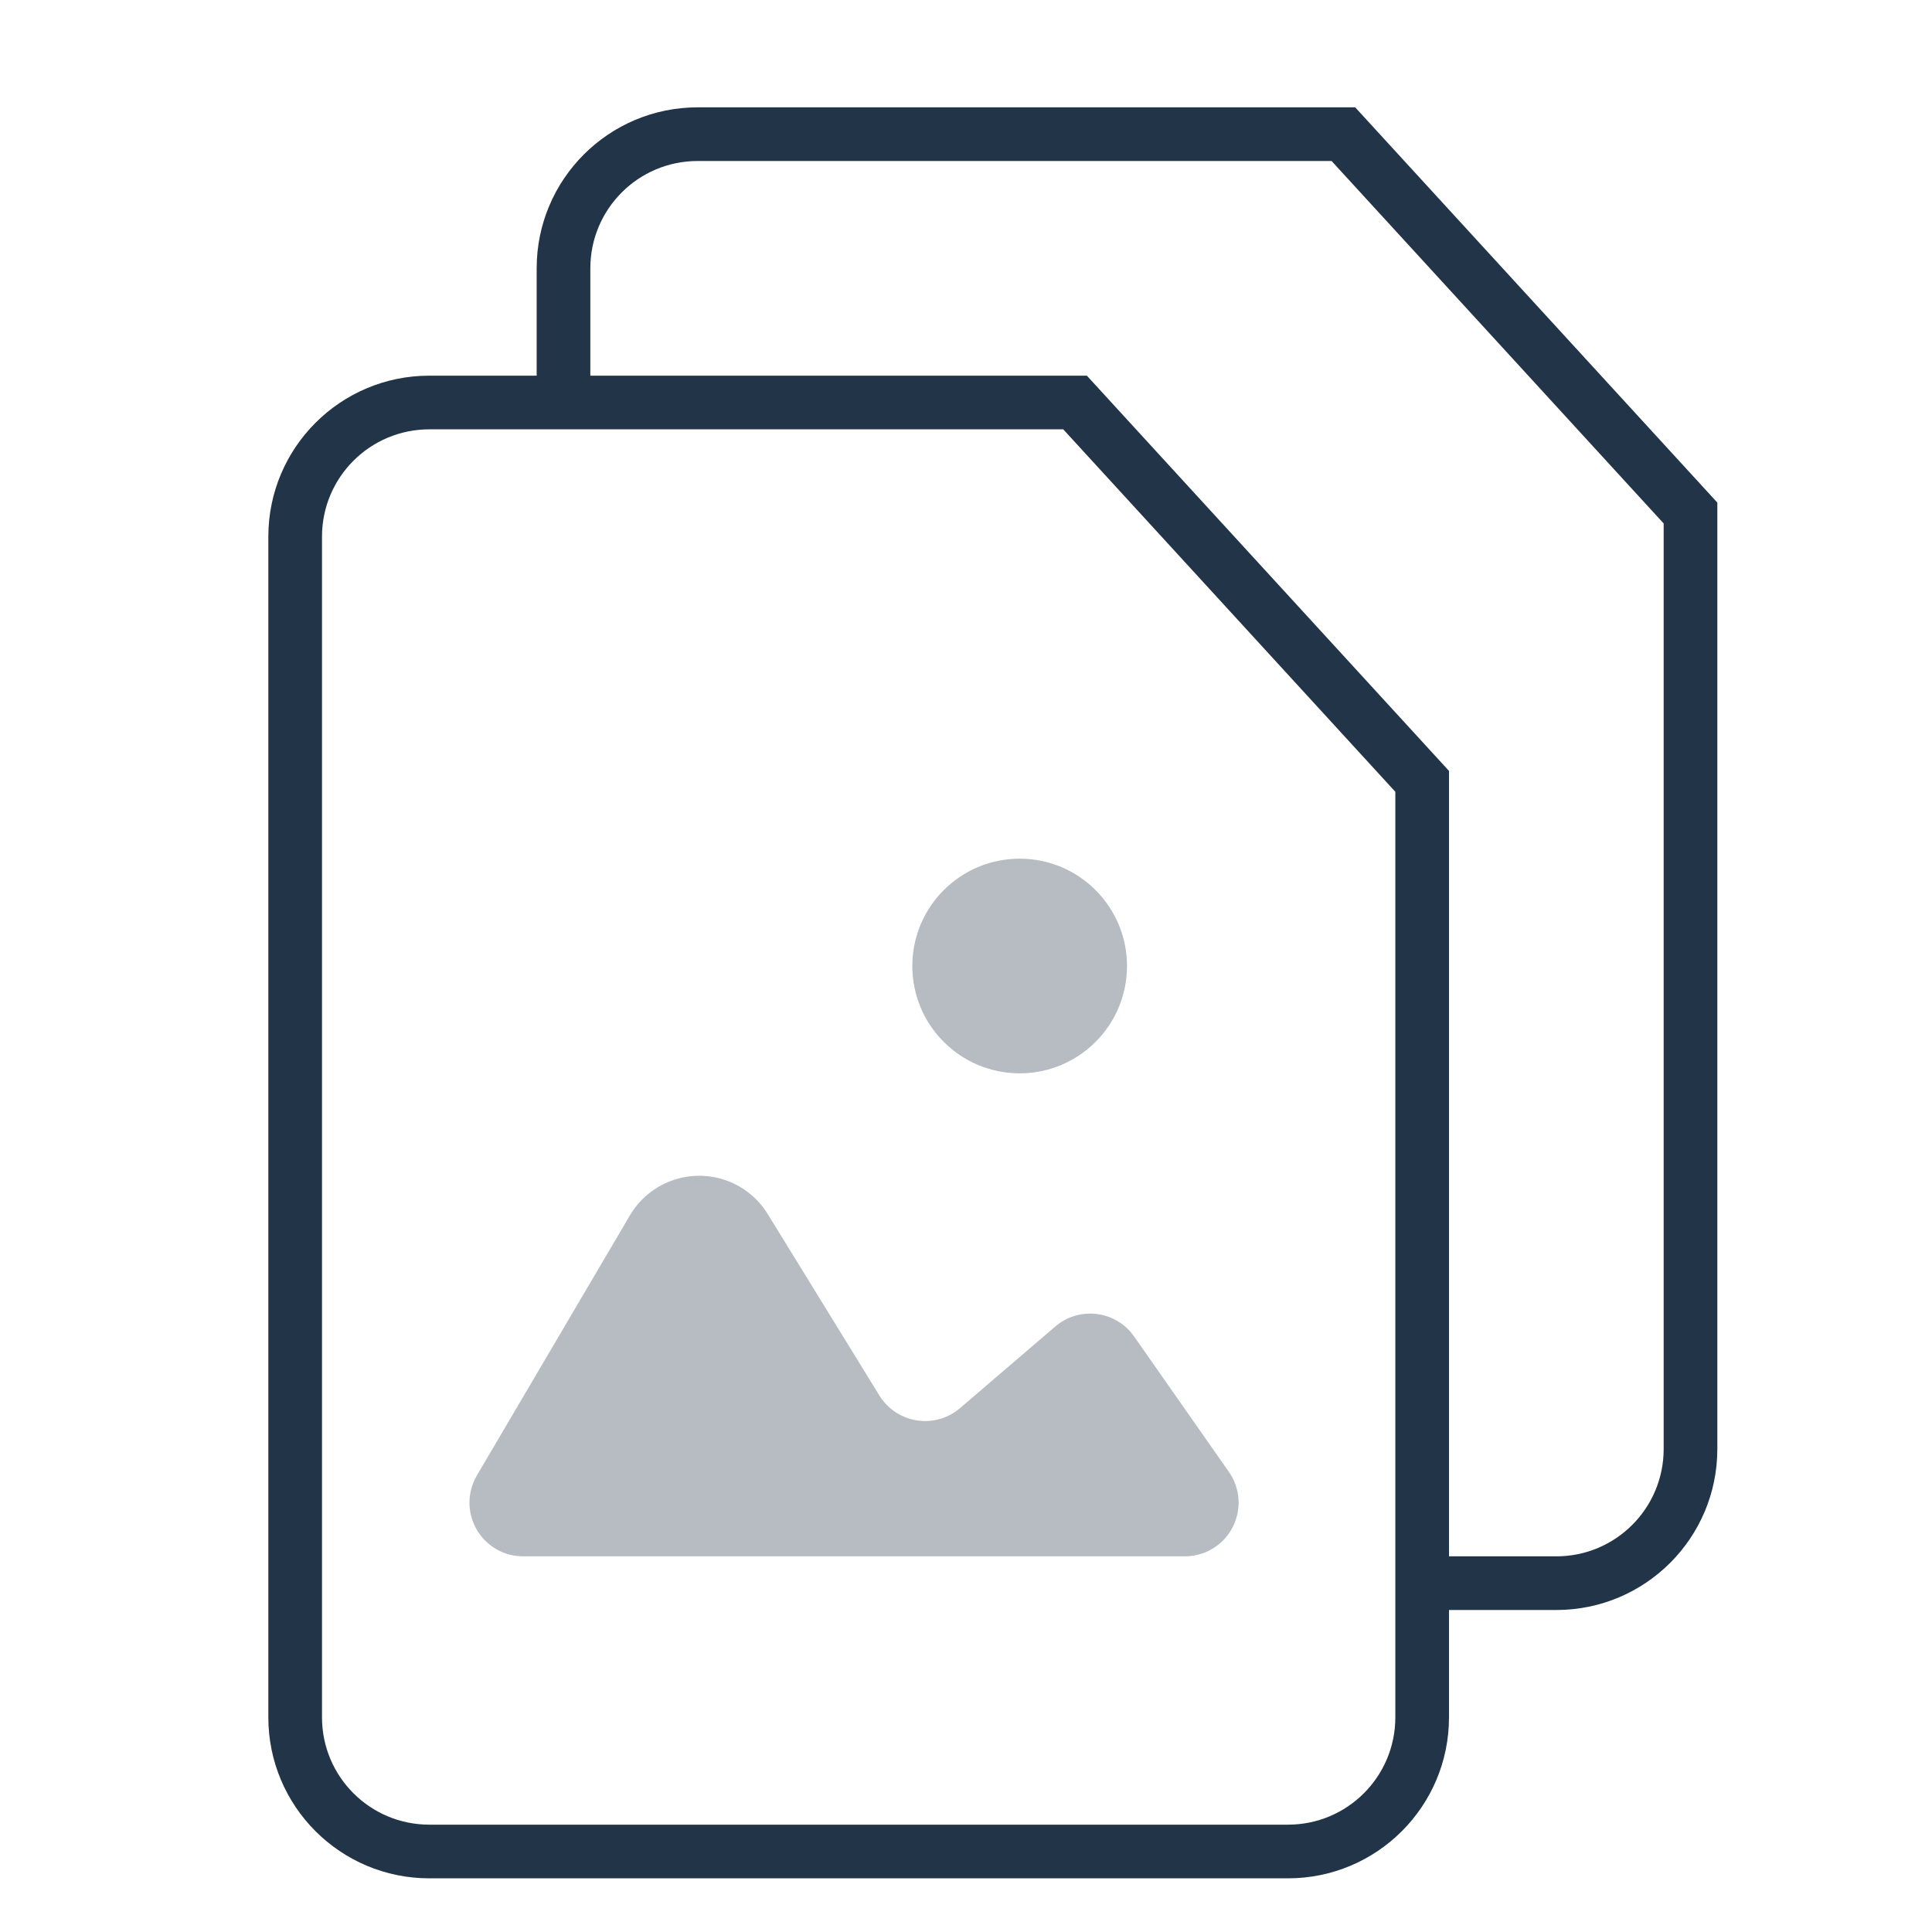 <?xml version="1.0" encoding="UTF-8"?>
<svg width="36px" height="36px" viewBox="0 0 36 36" version="1.1" xmlns="http://www.w3.org/2000/svg" xmlns:xlink="http://www.w3.org/1999/xlink">
    <!-- Generator: Sketch 52.2 (67145) - http://www.bohemiancoding.com/sketch -->
    <title>icon_action-photo-or-file_xl_black</title>
    <desc>Created with Sketch.</desc>
    <g id="Page-1" stroke="none" stroke-width="1" fill="none" fill-rule="evenodd">
        <g id="icon_action-photo-or-file_xl_black">
            <rect opacity="0" x="0" y="0" width="36" height="36"></rect>
            <g id="Group" transform="translate(5, 2)" fill="#0B1F35">
                <path d="M6,5 L15.252,5 L22,12.365 L22,27 L24,27 C25.105,27 26,26.105 26,25 L26,7.754 L19.812,1 L8,1 C6.895,1 6,1.895 6,3 L6,5 Z M5,5 L5,3 C5,1.343 6.343,3.04359188e-16 8,0 L20.252,0 L27,7.365 L27,25 C27,26.657 25.657,28 24,28 L22,28 L22,30 C22,31.657 20.657,33 19,33 L3,33 C1.343,33 2.41027941e-15,31.657 0,30 L0,8 C-2.02906125e-16,6.343 1.343,5 3,5 L5,5 Z M21,28 L21,27 L21,12.754 L14.812,6 L3,6 C1.895,6 1,6.895 1,8 L1,30 C1,31.105 1.895,32 3,32 L19,32 C20.105,32 21,31.105 21,30 L21,28 Z" id="Combined-Shape" fill-rule="nonzero" opacity="0.9"></path>
                <path d="M3.886,25.493 L6.736,20.649 C7.156,19.935 8.075,19.696 8.79,20.116 C9.001,20.24 9.178,20.414 9.306,20.623 L11.386,24.003 C11.676,24.473 12.292,24.62 12.762,24.331 C12.807,24.303 12.849,24.272 12.889,24.238 L14.663,22.718 C15.082,22.358 15.713,22.407 16.073,22.826 C16.094,22.851 16.114,22.877 16.133,22.904 L17.899,25.427 C18.215,25.879 18.105,26.503 17.653,26.819 C17.485,26.937 17.285,27 17.079,27 L4.748,27 C4.196,27 3.748,26.552 3.748,26 C3.748,25.822 3.796,25.647 3.886,25.493 Z" id="Line" fill-opacity="0.3"></path>
                <circle id="Oval" fill-opacity="0.3" cx="14" cy="16" r="2"></circle>
            </g>
        </g>
    </g>
</svg>